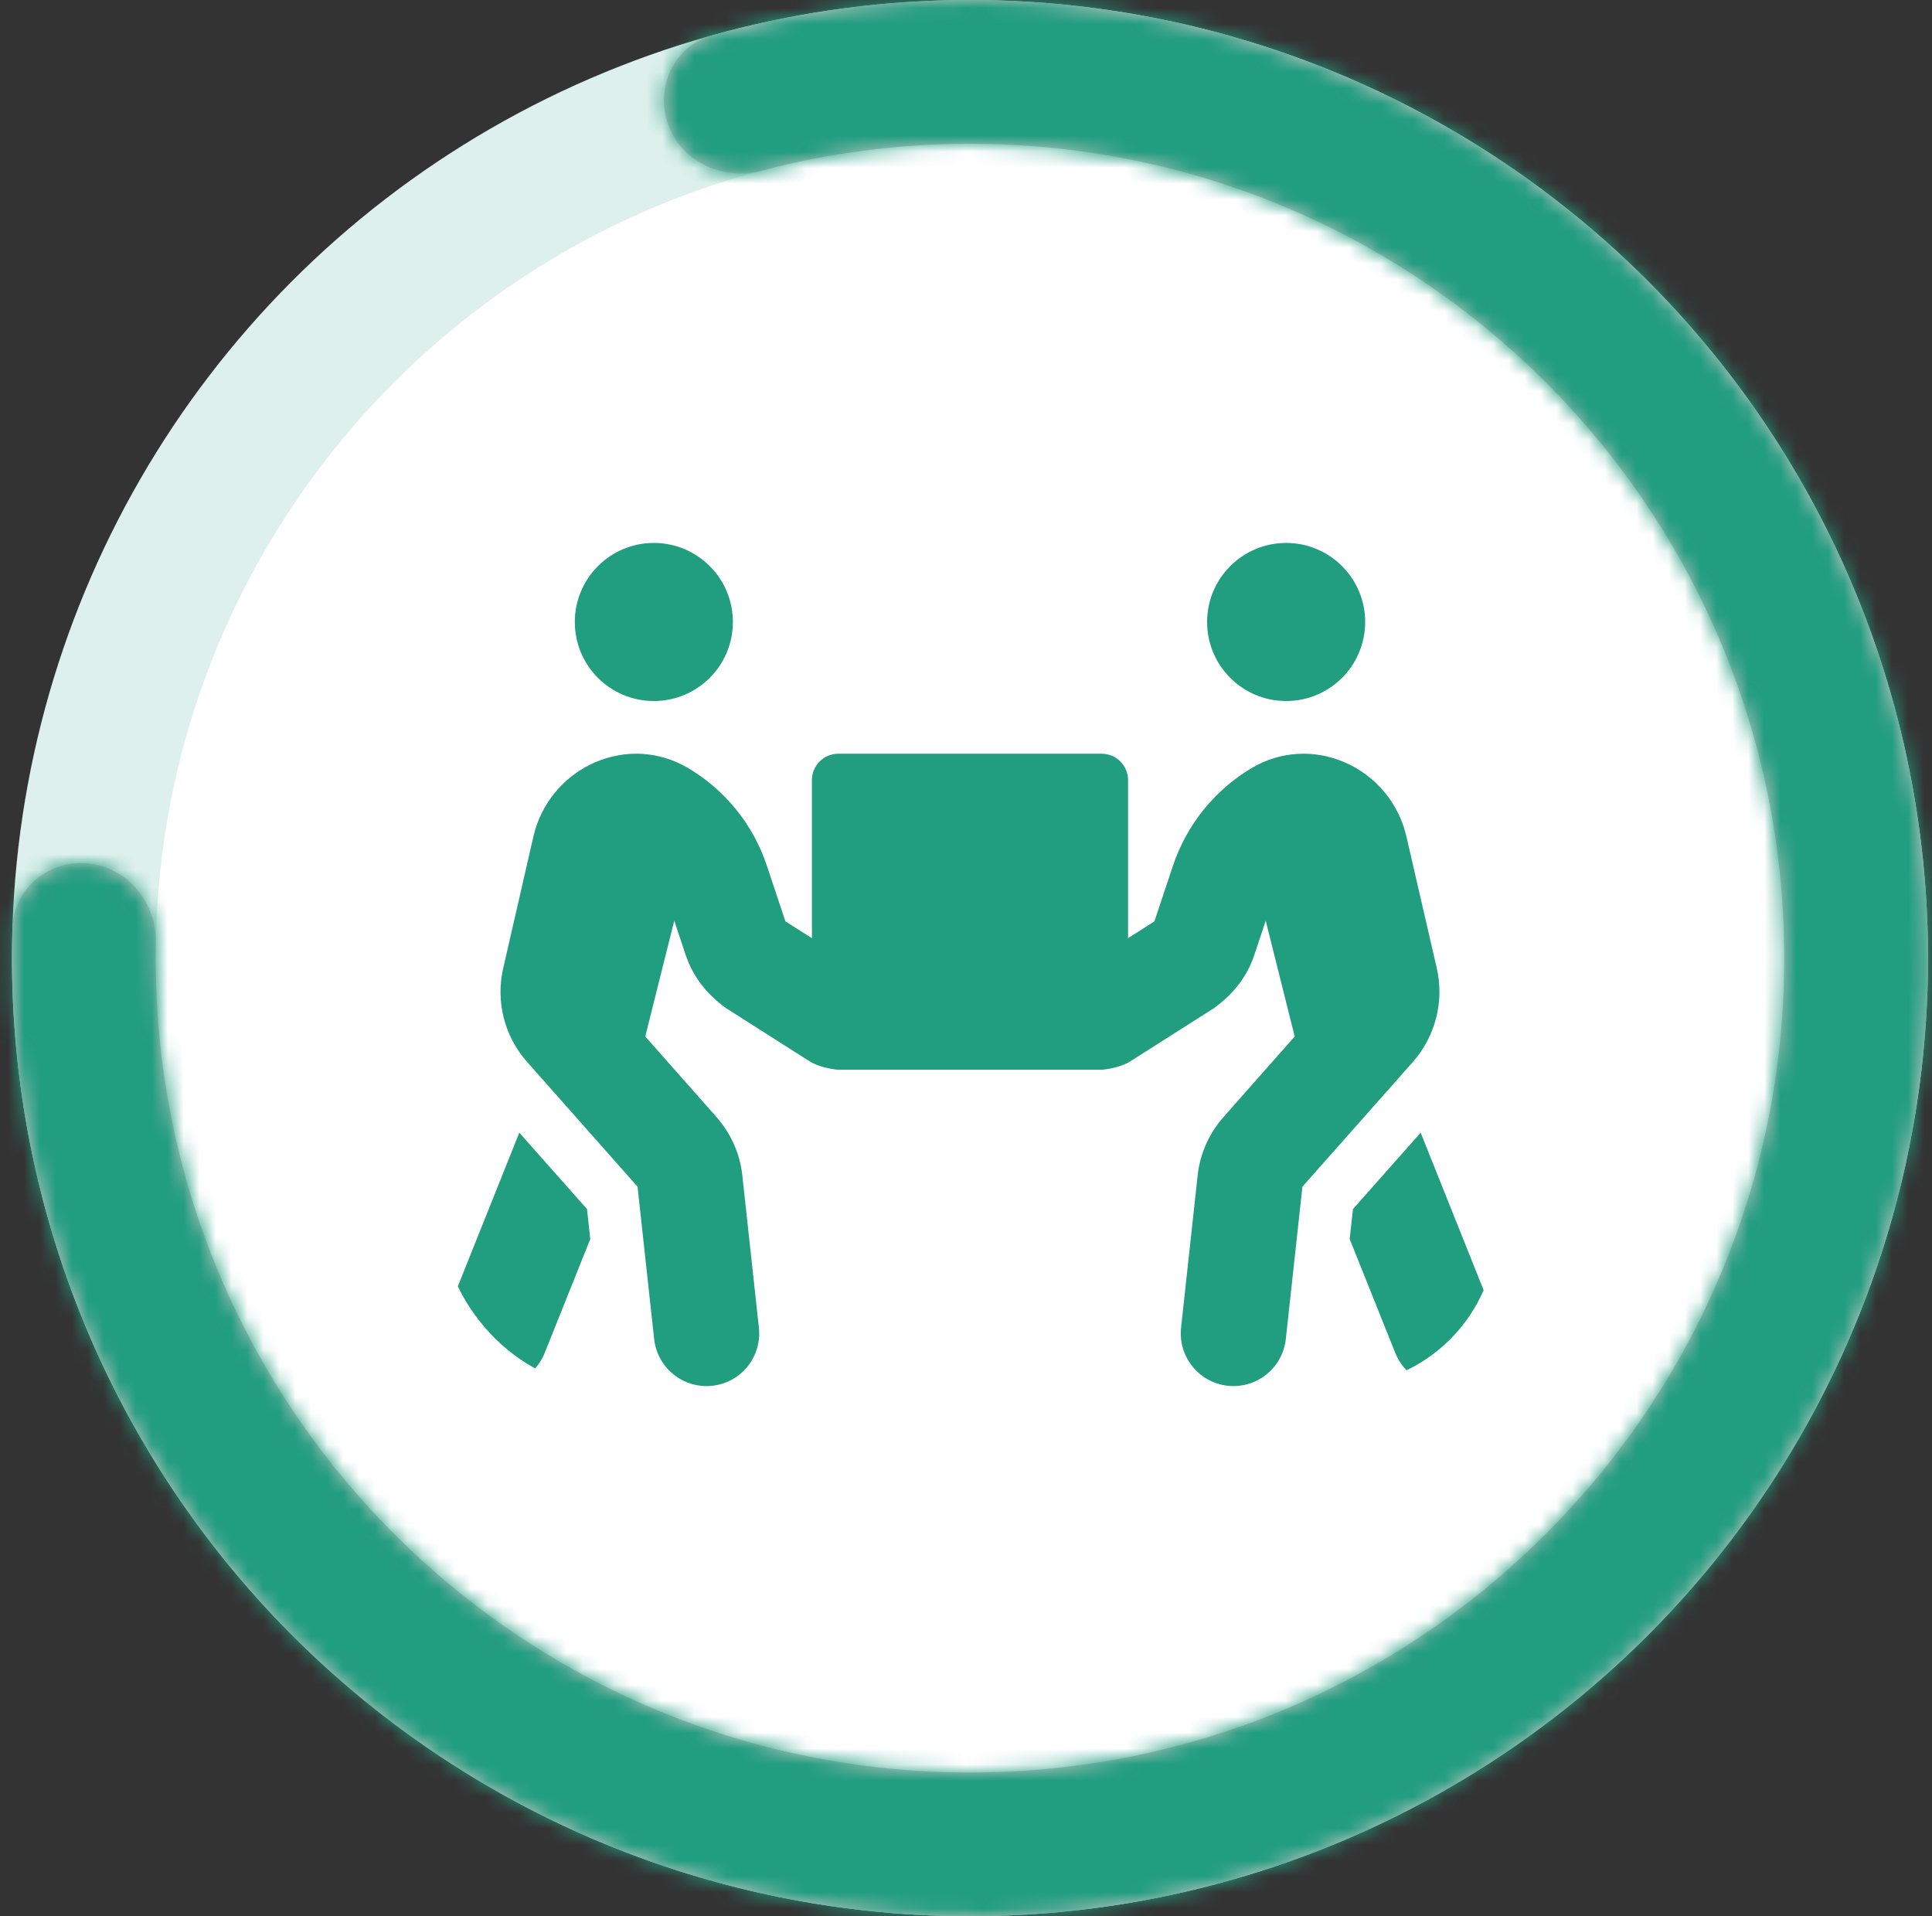 <svg width="121" height="120" viewBox="0 0 121 120" fill="none" xmlns="http://www.w3.org/2000/svg">
<rect x="0" y="0" width="121" height="120" fill="#333333" stroke="none"/>
<ellipse cx="60.75" cy="60" rx="60" ry="60" fill="white"/>
<path d="M116.25 60C116.25 90.652 91.402 115.5 60.75 115.5C30.098 115.5 5.25 90.652 5.25 60C5.25 29.348 30.098 4.5 60.75 4.5C91.402 4.5 116.25 29.348 116.25 60Z" stroke="#219D80" stroke-opacity="0.15" stroke-width="9"/>
<g clip-path="url(#clip0_1166_25)">
<path d="M40.95 43.9C43.682 43.9 45.9 41.683 45.9 38.95C45.9 36.217 43.682 34 40.95 34C38.217 34 36 36.217 36 38.95C36 41.683 38.217 43.9 40.95 43.9ZM80.55 43.9C83.282 43.9 85.5 41.683 85.5 38.95C85.5 36.217 83.282 34 80.55 34C77.817 34 75.6 36.217 75.6 38.95C75.6 41.683 77.817 43.9 80.55 43.9ZM93.512 82.273L88.975 70.929L84.736 75.714L84.53 77.591L87.387 84.727C87.902 86.016 89.14 86.8 90.45 86.8C90.862 86.8 91.275 86.728 91.677 86.563C93.368 85.882 94.193 83.964 93.512 82.273ZM89.986 60.637L88.078 52.367C87.603 50.304 86.16 48.572 84.21 47.736C82.303 46.911 80.189 47.045 78.425 48.077C76.084 49.458 74.331 51.634 73.465 54.202L72.3 57.698L70.65 58.75V48.85C70.65 47.943 69.907 47.2 69 47.2H52.5C51.592 47.2 50.85 47.943 50.85 48.85V58.75L49.189 57.698L48.024 54.202C47.168 51.624 45.405 49.458 43.064 48.077C41.29 47.045 39.186 46.911 37.278 47.736C35.329 48.572 33.886 50.304 33.411 52.367L31.514 60.637C31.039 62.7 31.586 64.886 32.999 66.484L39.929 74.312L40.97 83.861C41.156 85.542 42.579 86.8 44.25 86.8C44.373 86.8 44.487 86.79 44.611 86.779C46.425 86.583 47.725 84.954 47.529 83.139L46.487 73.569C46.333 72.228 45.776 70.981 44.879 69.96L40.413 64.907L42.228 57.657L42.93 59.761C43.352 61.05 44.157 62.174 45.456 63.123L50.726 66.474C51.2 66.773 51.974 66.948 52.5 66.99H69C69.525 66.948 70.299 66.773 70.773 66.474L76.043 63.123C77.342 62.174 78.147 61.06 78.57 59.761L79.271 57.657L81.086 64.907L76.621 69.96C75.723 70.981 75.166 72.228 75.012 73.569L73.97 83.139C73.774 84.954 75.084 86.583 76.889 86.779C77.012 86.79 77.126 86.8 77.25 86.8C78.91 86.8 80.343 85.552 80.529 83.861L81.57 74.312L88.501 66.484C89.903 64.886 90.46 62.7 89.986 60.637ZM32.524 70.929L27.987 82.273C27.306 83.964 28.131 85.882 29.822 86.563C31.555 87.243 33.442 86.388 34.112 84.727L36.969 77.591L36.763 75.714L32.524 70.929Z" fill="#219D80"/>
</g>
<mask id="path-5-inside-1_1166_25" fill="white">
<path fill-rule="evenodd" clip-rule="evenodd" d="M78.393 2.653C67.374 -0.737 55.645 -0.872 44.602 2.214C42.212 2.882 41.009 5.475 41.854 7.808C42.698 10.142 45.271 11.328 47.67 10.693C51.844 9.588 56.228 9 60.75 9C88.916 9 111.75 31.834 111.75 60C111.75 88.166 88.916 111 60.75 111C32.583 111 9.75 88.166 9.75 60C9.75 59.68 9.753 59.36 9.759 59.042C9.805 56.559 8.037 54.342 5.568 54.077C3.096 53.812 0.86 55.601 0.781 58.086C0.415 69.543 3.339 80.9 9.254 90.792C15.941 101.975 26.087 110.678 38.158 115.584C50.229 120.49 63.569 121.334 76.162 117.987C88.755 114.64 99.916 107.284 107.959 97.032C116.001 86.779 120.487 74.188 120.739 61.16C120.991 48.132 116.995 35.377 109.355 24.821C101.715 14.266 90.847 6.484 78.393 2.653Z"/>
</mask>
<path fill-rule="evenodd" clip-rule="evenodd" d="M78.393 2.653C67.374 -0.737 55.645 -0.872 44.602 2.214C42.212 2.882 41.009 5.475 41.854 7.808C42.698 10.142 45.271 11.328 47.67 10.693C51.844 9.588 56.228 9 60.75 9C88.916 9 111.75 31.834 111.75 60C111.75 88.166 88.916 111 60.75 111C32.583 111 9.75 88.166 9.75 60C9.75 59.68 9.753 59.36 9.759 59.042C9.805 56.559 8.037 54.342 5.568 54.077C3.096 53.812 0.86 55.601 0.781 58.086C0.415 69.543 3.339 80.9 9.254 90.792C15.941 101.975 26.087 110.678 38.158 115.584C50.229 120.49 63.569 121.334 76.162 117.987C88.755 114.64 99.916 107.284 107.959 97.032C116.001 86.779 120.487 74.188 120.739 61.16C120.991 48.132 116.995 35.377 109.355 24.821C101.715 14.266 90.847 6.484 78.393 2.653Z" fill="#C4C4C4"/>
<path d="M78.393 2.653L81.039 -5.95L78.393 2.653ZM9.254 90.792L16.978 86.173L16.978 86.173L9.254 90.792ZM38.158 115.584L41.547 107.247L38.158 115.584ZM76.162 117.987L73.85 109.289H73.85L76.162 117.987ZM120.739 61.16L129.737 61.334V61.334L120.739 61.16ZM109.355 24.821L116.646 19.544V19.544L109.355 24.821ZM9.759 59.042L0.76 58.876L9.759 59.042ZM47.67 10.693L45.368 1.992L47.67 10.693ZM47.024 10.882C56.41 8.259 66.381 8.373 75.746 11.255L81.039 -5.95C68.368 -9.848 54.879 -10.003 42.18 -6.454L47.024 10.882ZM49.972 19.393C53.402 18.486 57.012 18 60.75 18V-4.39223e-08C55.445 -4.39223e-08 50.287 0.691 45.368 1.992L49.972 19.393ZM60.75 18C83.946 18 102.75 36.804 102.75 60H120.75C120.75 26.863 93.887 -4.39223e-08 60.75 -4.39223e-08V18ZM102.75 60C102.75 83.196 83.946 102 60.75 102V120C93.887 120 120.75 93.137 120.75 60H102.75ZM60.75 102C37.554 102 18.75 83.196 18.75 60H0.75C0.75 93.137 27.613 120 60.75 120V102ZM18.75 60C18.75 59.735 18.752 59.471 18.757 59.208L0.76 58.876C0.753 59.25 0.75 59.625 0.75 60H18.75ZM16.978 86.173C11.951 77.765 9.465 68.111 9.776 58.373L-8.215 57.798C-8.636 70.974 -5.273 84.035 1.529 95.411L16.978 86.173ZM41.547 107.247C31.286 103.076 22.662 95.679 16.978 86.173L1.529 95.411C9.22 108.272 20.887 118.28 34.769 123.922L41.547 107.247ZM73.85 109.289C63.147 112.134 51.807 111.417 41.547 107.247L34.769 123.922C48.651 129.564 63.992 130.534 78.474 126.685L73.85 109.289ZM100.877 91.477C94.041 100.191 84.555 106.444 73.85 109.289L78.474 126.685C92.956 122.836 105.791 114.377 115.04 102.587L100.877 91.477ZM111.74 60.986C111.526 72.06 107.713 82.763 100.877 91.477L115.04 102.587C124.288 90.796 129.447 76.316 129.737 61.334L111.74 60.986ZM102.064 30.098C108.558 39.07 111.955 49.913 111.74 60.986L129.737 61.334C130.027 46.352 125.432 31.683 116.646 19.544L102.064 30.098ZM75.746 11.255C86.332 14.511 95.57 21.126 102.064 30.098L116.646 19.544C107.86 7.406 95.362 -1.543 81.039 -5.95L75.746 11.255ZM6.528 45.128C-0.691 44.353 -7.954 49.63 -8.215 57.798L9.776 58.373C9.674 61.572 6.883 63.27 4.607 63.026L6.528 45.128ZM18.757 59.208C18.88 52.56 14.112 45.942 6.528 45.128L4.607 63.026C1.962 62.742 0.729 60.557 0.76 58.876L18.757 59.208ZM33.391 10.872C35.99 18.05 43.557 21.091 49.972 19.393L45.368 1.992C46.985 1.564 49.407 2.233 50.316 4.745L33.391 10.872ZM42.18 -6.454C34.314 -4.256 30.921 4.049 33.391 10.872L50.316 4.745C51.097 6.901 50.11 10.019 47.024 10.882L42.18 -6.454Z" fill="#219D80" mask="url(#path-5-inside-1_1166_25)"/>
<defs>
<clipPath id="clip0_1166_25">
<rect x="27.75" y="34" width="66" height="52.8" rx="10" fill="white"/>
</clipPath>
</defs>
</svg>
